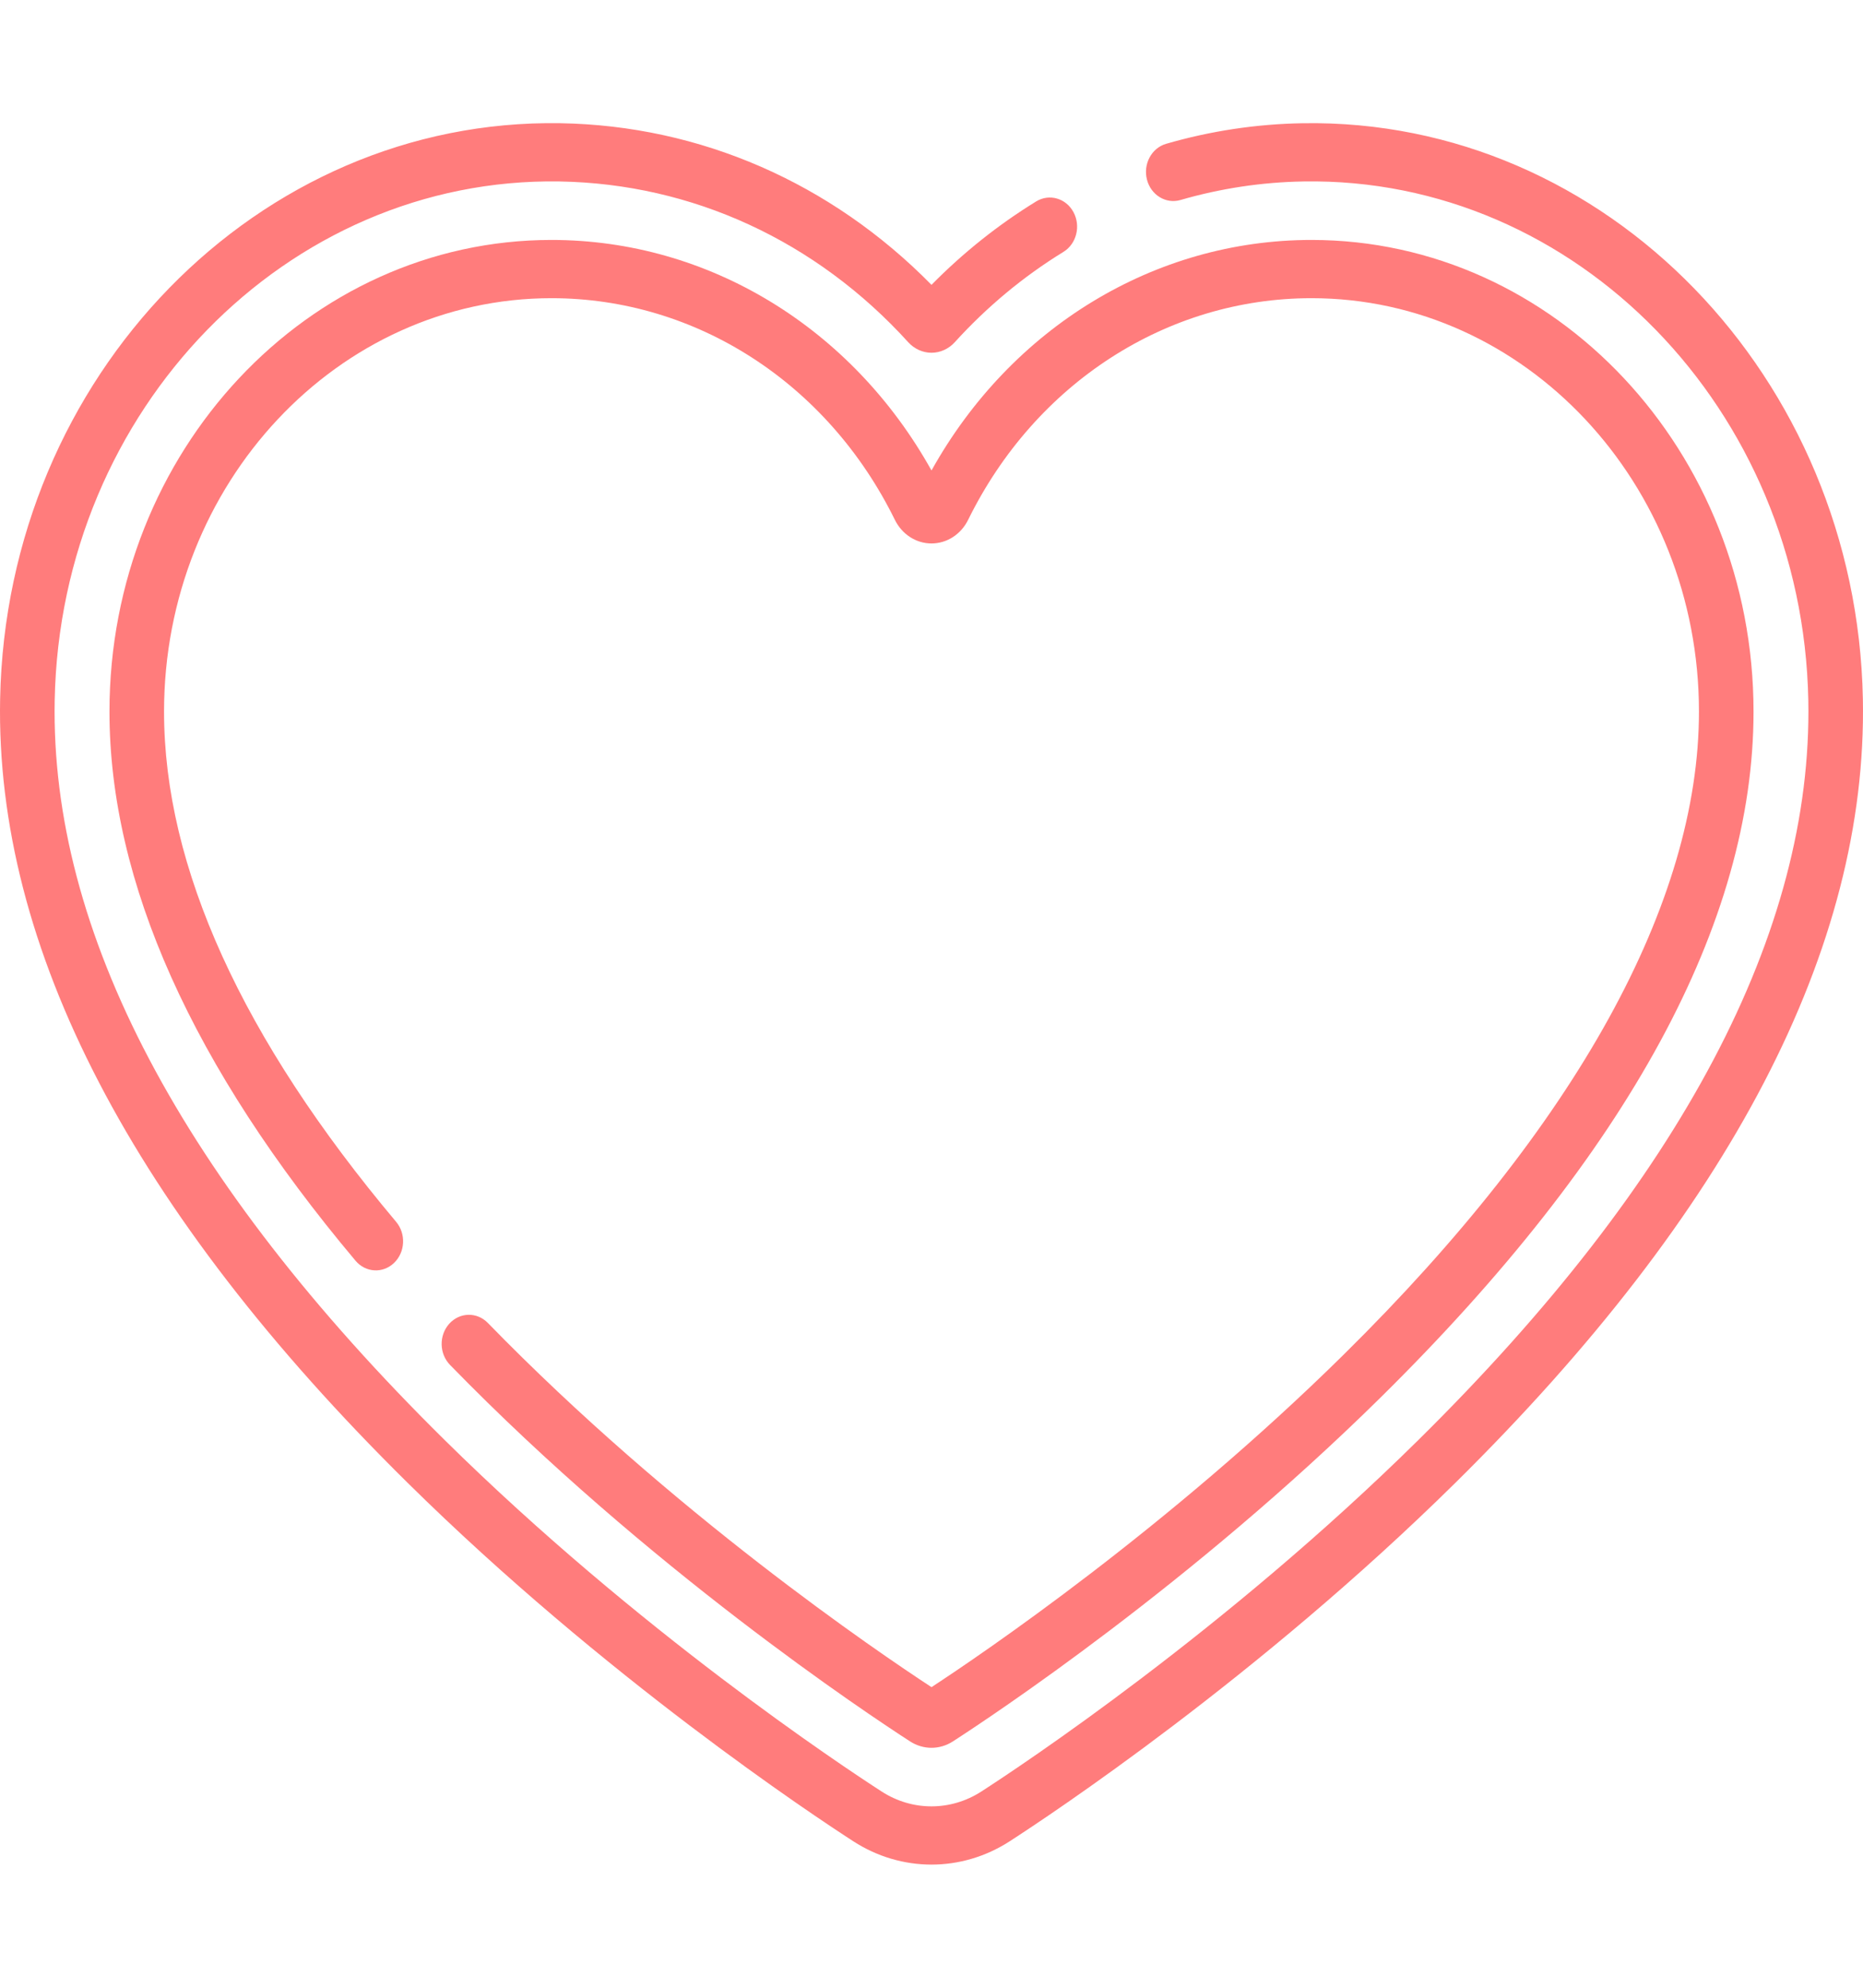 <svg width="75" height="80" viewBox="0 0 75 80" fill="none" xmlns="http://www.w3.org/2000/svg">
<g clip-path="url(#clip0)">
<path d="M41.715 8.106C40.189 9.043 38.775 10.17 37.5 11.464C33.46 7.357 28.189 5.054 22.558 4.959C10.397 4.757 0.257 15.122 0.005 28.13C-0.189 38.133 5.332 48.748 16.413 59.681C24.346 67.508 32.751 73.071 34.355 74.107C36.287 75.355 38.71 75.356 40.645 74.107C42.249 73.072 50.654 67.508 58.587 59.681C69.669 48.747 75.189 38.132 74.995 28.129C74.744 15.184 64.662 4.754 52.441 4.96C50.58 4.991 48.731 5.27 46.945 5.788C46.359 5.958 46.014 6.602 46.173 7.226C46.332 7.851 46.937 8.219 47.522 8.05C49.131 7.583 50.798 7.331 52.476 7.303C63.451 7.117 72.571 16.482 72.798 28.178C72.978 37.481 67.695 47.501 57.095 57.96C49.318 65.634 41.079 71.087 39.507 72.102C38.273 72.898 36.728 72.9 35.493 72.102C33.92 71.087 25.682 65.634 17.905 57.96C7.305 47.502 2.022 37.482 2.202 28.179C2.428 16.483 11.544 7.124 22.523 7.303C27.871 7.393 32.857 9.691 36.564 13.774C36.808 14.043 37.149 14.197 37.5 14.197C37.85 14.197 38.192 14.043 38.436 13.774C39.729 12.349 41.201 11.126 42.811 10.138C43.337 9.815 43.518 9.098 43.215 8.537C42.913 7.976 42.241 7.784 41.715 8.106V8.106Z" fill="#FF7C7C"/>
<path d="M54.103 54.509C47.012 61.505 39.527 66.575 37.5 67.902C35.312 66.471 27.076 60.884 19.64 53.244C19.203 52.795 18.508 52.809 18.087 53.275C17.666 53.741 17.679 54.483 18.116 54.932C26.08 63.116 34.942 68.991 36.637 70.085C37.169 70.429 37.83 70.429 38.362 70.085C39.903 69.091 47.973 63.749 55.595 56.229C65.547 46.41 70.593 37.127 70.593 28.639C70.593 18.172 62.61 9.657 52.798 9.657C46.481 9.657 40.705 13.187 37.5 18.935C34.295 13.187 28.519 9.657 22.202 9.657C12.39 9.657 4.407 18.172 4.407 28.639C4.407 35.489 7.739 42.925 14.312 50.739C14.717 51.221 15.412 51.261 15.863 50.829C16.315 50.397 16.352 49.656 15.947 49.174C9.748 41.803 6.604 34.893 6.604 28.639C6.604 19.465 13.601 12.001 22.202 12.001C28.02 12.001 33.316 15.417 36.023 20.917C36.312 21.506 36.879 21.872 37.5 21.872C38.113 21.872 38.684 21.514 38.977 20.917C41.684 15.418 46.98 12.001 52.798 12.001C61.398 12.001 68.396 19.465 68.396 28.639C68.396 36.338 63.453 45.283 54.103 54.509Z" fill="#FF7C7C"/>
</g>
<defs>
<clipPath id="clip0">
<rect width="75" height="80" fill="white"/>
</clipPath>
</defs>
</svg>
